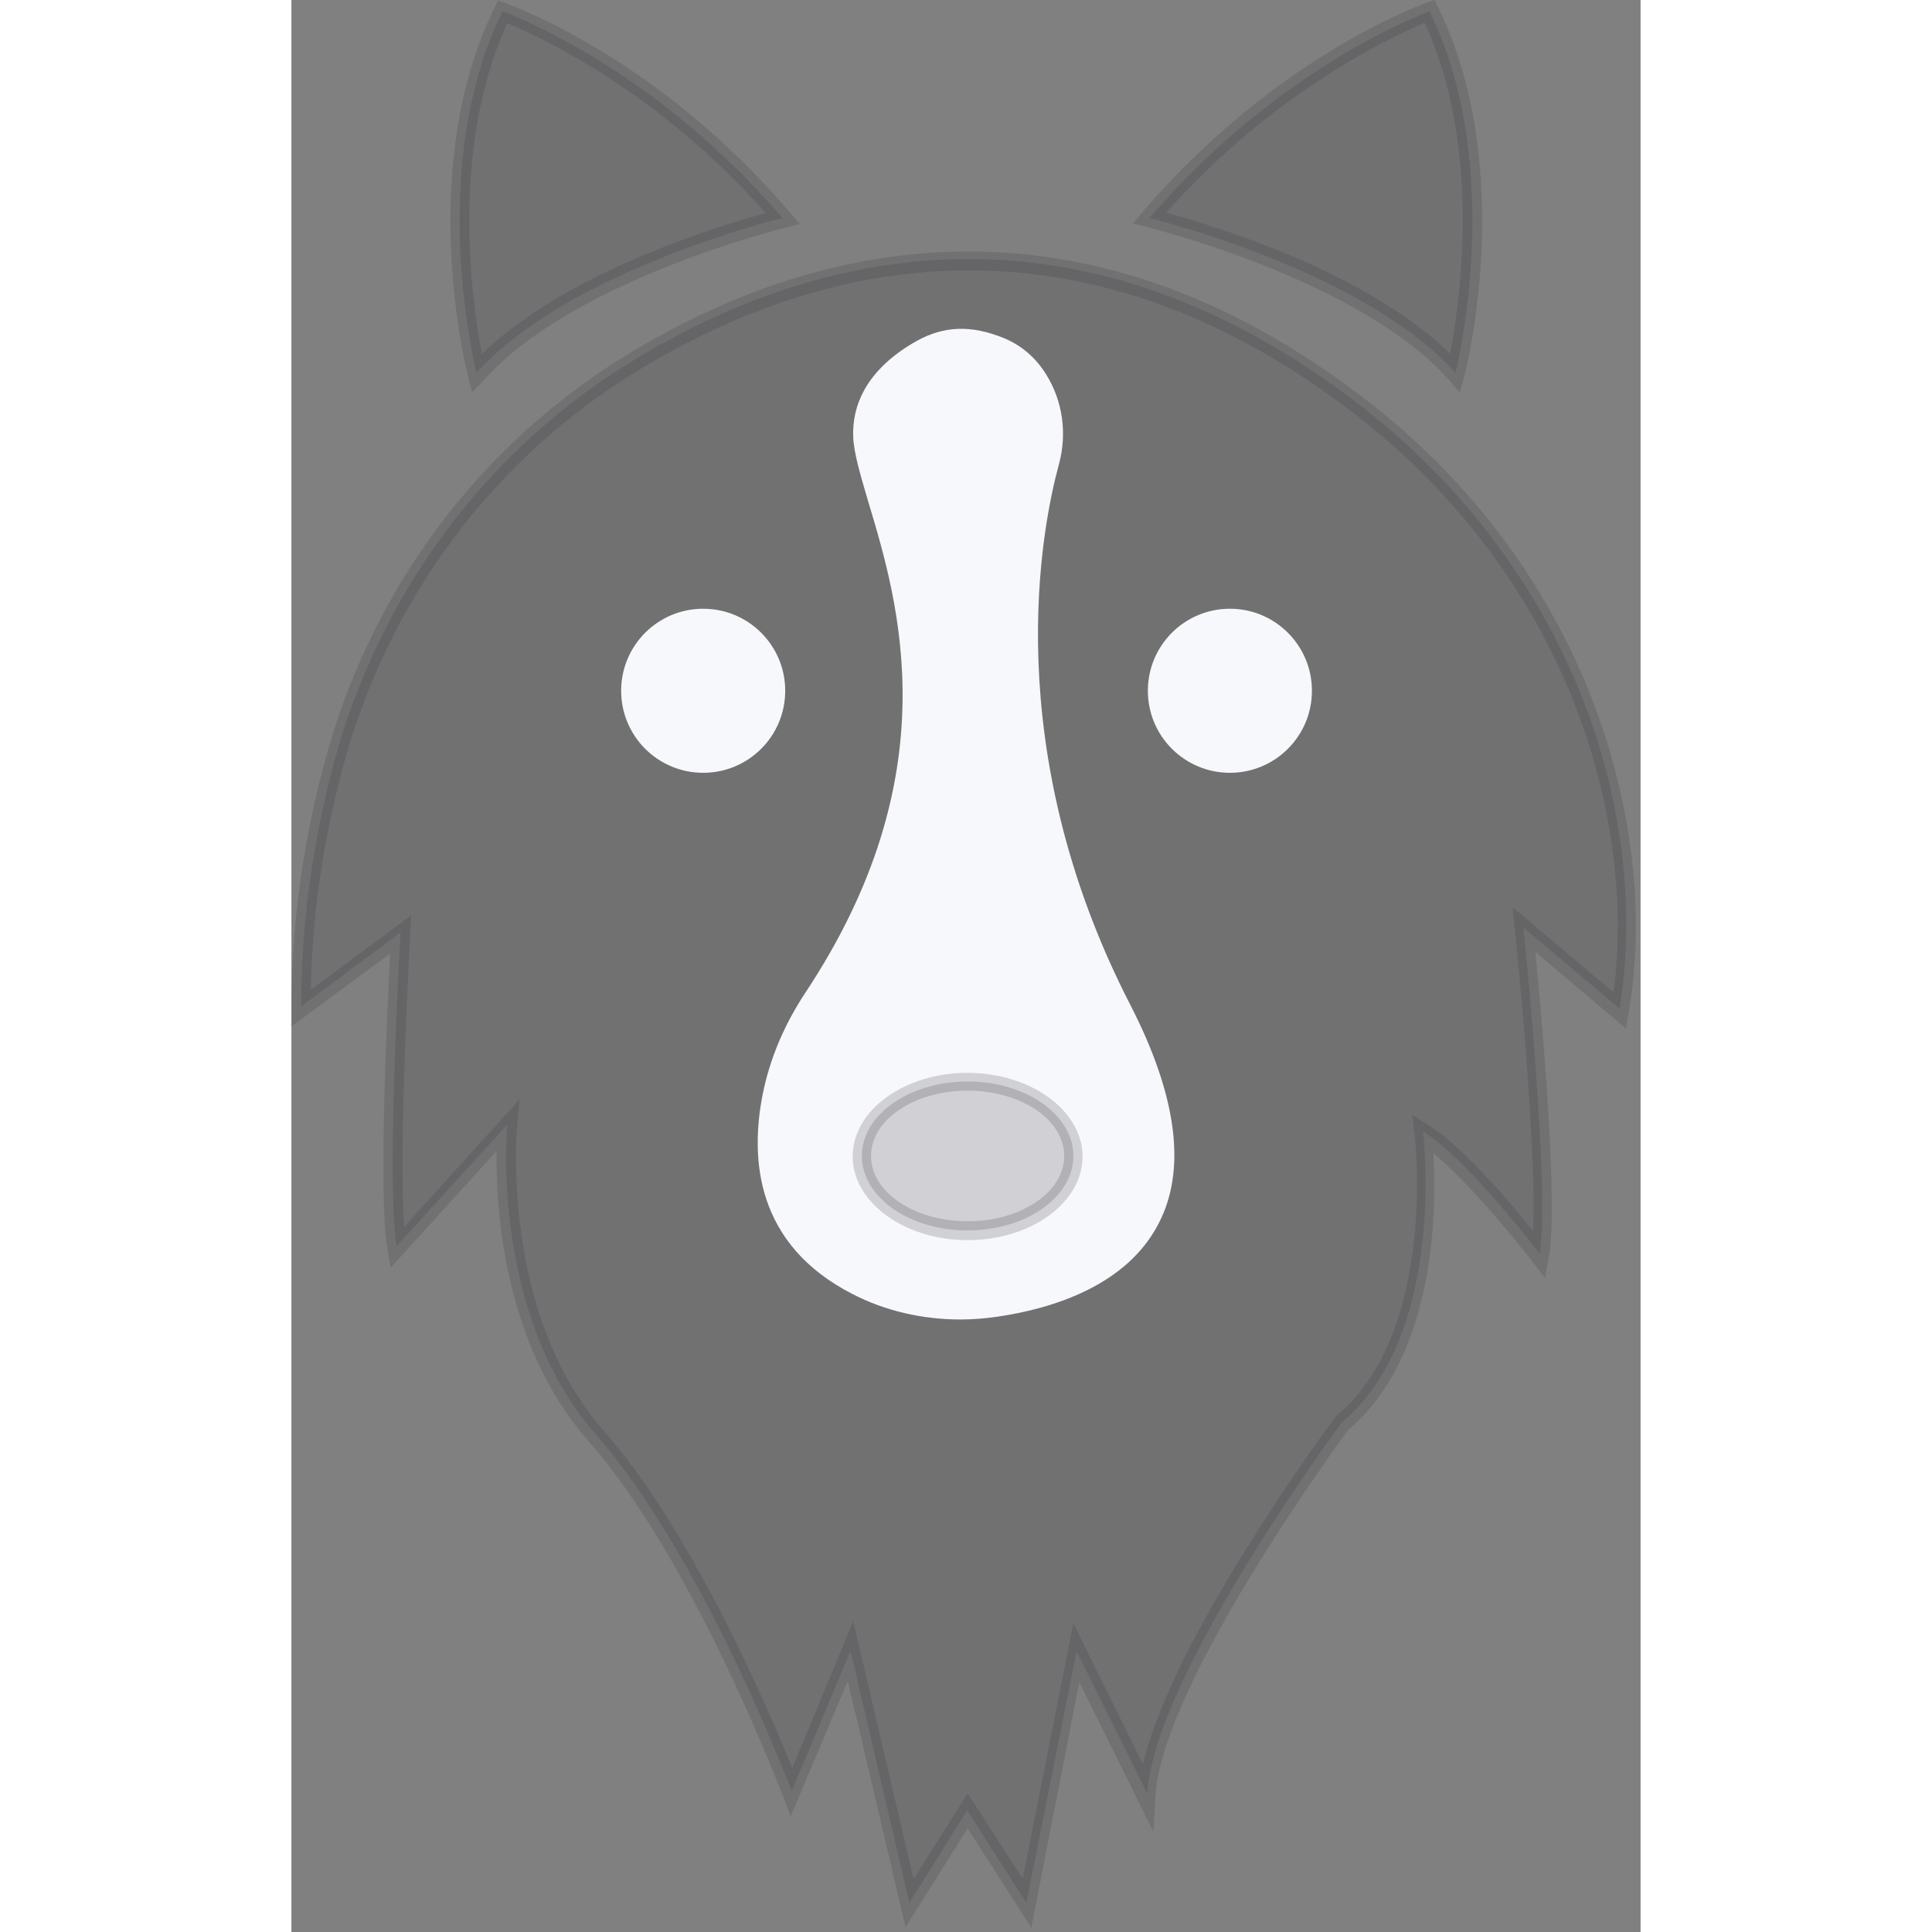 <svg width="358" height="358" viewBox="0 0 250 358" xmlns="http://www.w3.org/2000/svg">
    <rect x="0" y="0" width="250" height="358" fill="#808080" stroke="none"/>
    <defs>
        <style>
            :root {
            --dark: rgba(57, 57, 61, .2);
            --light: rgba(247, 248, 251, 1);
            }
        </style>
    </defs>
    <path fill="rgba(57, 57, 61, .2)"
          transform="translate(-634.9 -834.8)"
          d="M793.9 875.2s39.6 9.6 56.7 28.7c0 0 9.6-37.6-4.8-67 0 0-27.3 9.6-51.9 38.3Z"/>
    <path fill="rgba(57, 57, 61, .2)"
          transform="translate(-634.9 -834.8)"
          d="m851.4 907.5-2.1-2.4c-16.5-18.5-55.4-28.1-55.8-28.2l-2.7-.7 1.8-2.1c24.6-28.7 51.5-38.4 52.7-38.8l1.4-.5.7 1.4c14.5 29.6 5.3 66.6 4.9 68.1l-.9 3.2ZM797 874.2c8.9 2.4 37.1 11 52.6 26.1 1.8-9.3 6-37.9-4.7-61.3-5.7 2.5-27.6 12.4-47.9 35.2ZM725.9 875.2s-39.6 9.6-56.7 28.7c0 0-9.6-37.6 4.8-67 0 0 27.3 9.6 51.9 38.3Z"/>
    <path fill="rgba(57, 57, 61, .2)"
          transform="translate(-634.9 -834.8)"
          d="m668.4 907.5-.8-3.1c-.4-1.6-9.6-38.5 4.9-68.1l.7-1.4 1.4.5c1.1.4 28.1 10 52.7 38.8l1.8 2.1-2.7.7c-.4.1-39.3 9.7-55.8 28.2l-2.2 2.3Zm6.5-68.4c-10.7 23.4-6.5 51.9-4.7 61.3 15.5-15.1 43.7-23.7 52.6-26.1-20.3-22.9-42.2-32.8-47.9-35.2ZM727.6 1166.7l10.9-26 10.9 46.7 10.7-17.1 11 17.1 9.3-46.6 13.1 26.4c1.2-21.9 36.1-68.9 36.1-68.9 19.6-16.4 15-53.8 15-53.8 8.2 5 21.6 22.6 21.6 22.6 2-11.6-3-60.4-3-60.4l17.8 15c2.2-13.3 1.3-26.1-1-37.7-6-29.5-23-55.4-46.8-73.9-53.7-41.6-102.5-28.2-134.5-8.8-27.9 16.8-47.8 44-56.1 75.5-3.4 12.9-5.9 28-5.9 44.5l18.4-13.7s-2.7 47.1-.7 58.1l20.5-22.5s-3.4 34.8 16.4 57.4c19.9 22.6 36.3 66.1 36.3 66.1Z"/>
    <path fill="rgba(57, 57, 61, .2)"
          transform="translate(-634.9 -834.8)"
          d="m772 1192-11.8-18.4-11.5 18.3-10.7-45.6-10.6 25.1-1.5-4c-.2-.4-16.5-43.5-35.9-65.5-15.9-18-17.2-43.3-17.1-53.8l-19.6 21.6-.6-3.4c-1.7-9.3-.1-43.5.5-54.8l-18.3 13.5v-3.4c0-14.8 2-29.9 6-45 8.5-32.3 28.7-59.5 56.9-76.5 20.6-12.4 41.6-18.7 62.6-18.7 25.3 0 50.2 9.3 73.9 27.7 24.6 19 41.4 45.6 47.4 74.9 2.7 13.3 3.1 26.2 1 38.4l-.5 3-16.8-14.2c1.2 12.2 4.3 46.8 2.5 56.6l-.7 3.8-2.4-3.1c-.1-.1-10.5-13.6-18.3-20 .6 10.1.6 37.4-15.8 51.3-2.2 3-34.6 47.4-35.7 67.9l-.4 6.5-13.7-27.7-8.9 45.5Zm-33-56.8 11.2 47.8 10-15.9 10.2 15.8 9.4-47.3 12.9 26.1c5.4-23.4 34.3-62.5 35.6-64.3l.3-.3c18.7-15.6 14.5-51.9 14.4-52.2l-.4-3.5 3 1.9c6.2 3.8 15.1 14.2 19.4 19.6.7-15.8-3.3-55.3-3.4-55.8l-.4-4.2 18.7 15.8c1.4-10.9.9-22.3-1.5-34.1-5.8-28.4-22.2-54.3-46.1-72.8-23.1-17.9-47.2-26.9-71.8-26.9-20.3 0-40.7 6.1-60.8 18.2-27.4 16.5-47.1 43-55.4 74.4-3.6 13.6-5.6 27.3-5.8 40.7l18.6-13.8-.2 3.7c0 .4-2.2 39.1-1.1 54l21.4-23.6-.5 5.2c0 .3-3.1 34.4 16 56.1 16.5 18.8 30.4 51.3 35 62.6l11.3-27.2Z"
    />
    <path fill="rgba(247, 248, 251, 1)"
          transform="translate(-634.9 -834.8)"
          d="M766.3 899c-5.1-2-9.7-2.2-14.5.4-5.1 2.8-11.3 7.9-11 16.2.4 13.3 25.2 52.1-9.2 104.1-3.7 5.6-6.3 11.7-7.6 18.3-2.2 11.2-1.3 26.3 15.8 35 8 4.1 17.1 5.3 25.9 4 17.2-2.5 45.2-13 23.5-55.2-24.7-48-17-88.5-13.4-101.5 1.4-5.2.7-10.9-2.2-15.4-1.8-2.4-4-4.6-7.3-5.9Z"/>
    <path fill="rgba(247, 248, 251, 1)"
          transform="translate(-634.9 -834.8)"
          d="M758.9 1079.3c-7.1 0-14-1.6-20-4.7-18-9.2-19-25.1-16.7-36.9 1.3-6.6 4-13 7.9-18.9 26.8-40.4 17.4-72.1 11.7-91-1.5-5.1-2.7-9.1-2.8-12.1-.3-9.1 6.3-14.7 11.9-17.8 5-2.7 9.9-2.9 15.9-.5 3.2 1.3 5.9 3.5 7.9 6.7 3.1 4.9 4 11 2.4 16.8-3.1 11.4-11.4 52.3 13.3 100.2 8.6 16.8 10.4 30.4 5.2 40.4-5.9 11.5-19.6 15.8-30 17.3-2.1.3-4.4.5-6.7.5Zm.3-180.1c-2.2 0-4.4.6-6.5 1.7-4.8 2.6-10.4 7.3-10.2 14.6.1 2.6 1.2 6.4 2.7 11.2 5.4 18.2 15.5 52.1-12.2 93.9-3.7 5.6-6.2 11.5-7.4 17.7-2.1 10.6-1.2 25 14.9 33.2 7.4 3.8 16.2 5.2 24.9 3.9 9.6-1.4 22.2-5.2 27.4-15.5 4.6-9 2.9-21.5-5.2-37.3C763 974.9 769.9 934.9 774 920c1.3-4.9.6-10-2-14-1.6-2.5-3.7-4.3-6.3-5.3-2.4-1-4.5-1.5-6.5-1.5Z"/>
    <g transform="translate(-634.9 -834.8)">
        <circle fill="rgba(247, 248, 251, 1)" cx="808.8" cy="962.8" r="13.5"/>
        <path fill="rgba(247, 248, 251, 1)"
              d="M808.8 978c-8.4 0-15.2-6.8-15.2-15.2 0-8.4 6.8-15.2 15.2-15.2 8.4 0 15.2 6.8 15.2 15.2 0 8.4-6.8 15.2-15.2 15.2Zm0-27c-6.5 0-11.8 5.3-11.8 11.8 0 6.5 5.3 11.8 11.8 11.8 6.5 0 11.8-5.3 11.8-11.8 0-6.5-5.3-11.8-11.8-11.8Z"/>
    </g>
    <g transform="translate(-634.9 -834.8)">
        <circle fill="rgba(247, 248, 251, 1)" cx="711.2" cy="962.8" r="13.5"/>
        <path fill="rgba(247, 248, 251, 1)"
              d="M711.2 978c-8.4 0-15.2-6.8-15.2-15.2 0-8.4 6.8-15.2 15.2-15.2 8.4 0 15.2 6.8 15.2 15.2 0 8.4-6.8 15.2-15.2 15.2Zm0-27c-6.5 0-11.8 5.3-11.8 11.8 0 6.5 5.3 11.8 11.8 11.8 6.5 0 11.8-5.3 11.8-11.8 0-6.5-5.3-11.8-11.8-11.8Z"/>
    </g>
    <g transform="translate(-634.9 -834.8)">
        <ellipse fill="rgba(57, 57, 61, .2)" cx="760.2" cy="1049" rx="19.6" ry="13.8"/>
        <path fill="rgba(57, 57, 61, .2)"
              d="M760.2 1064.6c-11.7 0-21.3-7-21.3-15.5 0-8.6 9.6-15.5 21.3-15.5 11.7 0 21.3 7 21.3 15.5s-9.5 15.5-21.3 15.5Zm0-27.7c-9.9 0-17.9 5.4-17.9 12.1 0 6.7 8 12.1 17.9 12.1 9.9 0 17.9-5.4 17.9-12.1 0-6.7-8-12.1-17.9-12.1Z"/>
    </g>
</svg>
